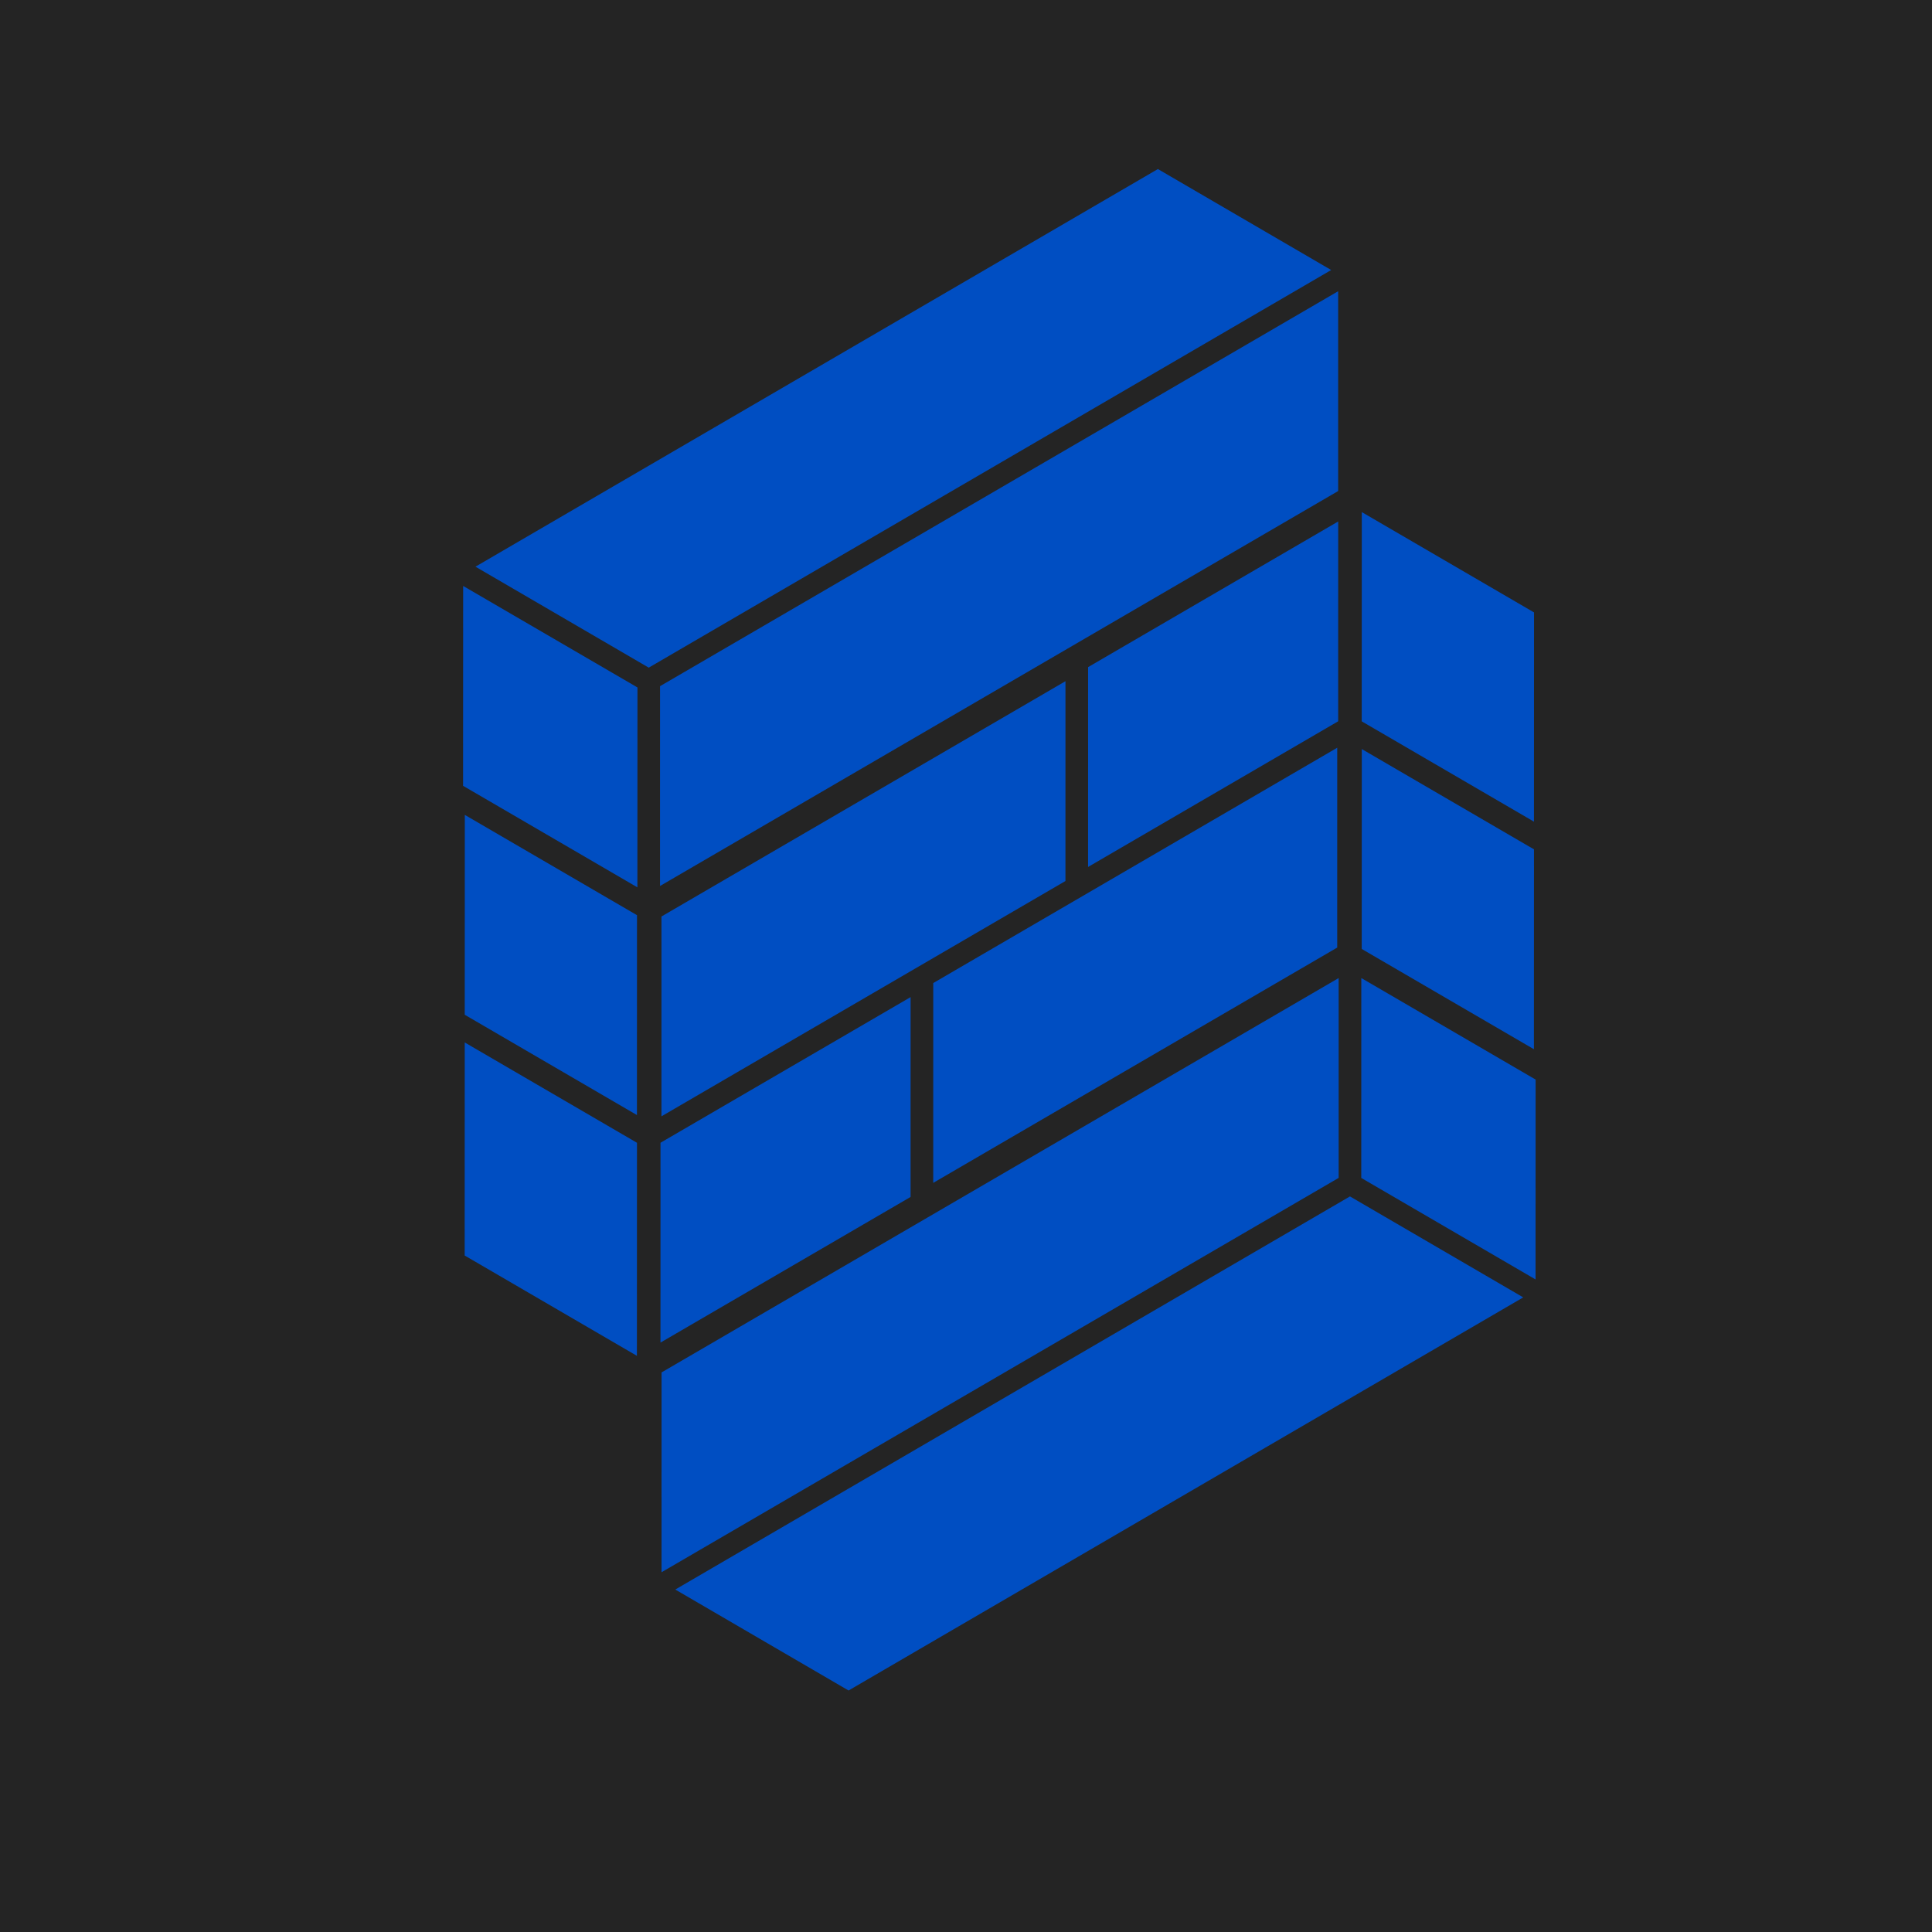 <svg width="80" height="80" viewBox="0 0 80 80" fill="none" xmlns="http://www.w3.org/2000/svg">
<g clip-path="url(#clip0_4_244)">
<path d="M80 0H0V80H80V0Z" fill="#242424"/>
<path d="M47.946 7L55.121 11.181L26.863 27.646L19.688 23.465L47.946 7Z" fill="#004EC2"/>
<path d="M55.41 12.059L27.331 28.413L27.33 36.687L55.41 20.333L55.41 12.059Z" fill="#004EC2"/>
<path d="M44.119 28.207L27.39 37.95L27.389 46.225L44.118 36.481L44.119 28.207Z" fill="#004EC2"/>
<path d="M37.706 41.288L27.35 47.319L27.349 55.594L37.705 49.563L37.706 41.288Z" fill="#004EC2"/>
<path d="M19.178 24.263L26.396 28.466L26.393 36.743L19.175 32.539L19.178 24.263Z" fill="#004EC2"/>
<path d="M19.247 33.743L26.377 37.896L26.374 46.172L19.244 42.019L19.247 33.743Z" fill="#004EC2"/>
<path d="M19.244 43.166L26.376 47.32L26.373 56.142L19.241 51.988L19.244 43.166Z" fill="#004EC2"/>
<path d="M35.137 70L27.962 65.819L55.899 49.541L63.074 53.722L35.137 70Z" fill="#004EC2"/>
<path d="M27.393 65.103L55.431 48.774L55.431 40.499L27.394 56.829L27.393 65.103Z" fill="#004EC2"/>
<path d="M38.643 48.98L55.371 39.237L55.372 30.962L38.644 40.706L38.643 48.98Z" fill="#004EC2"/>
<path d="M45.055 35.899L55.411 29.867L55.412 21.593L45.056 27.624L45.055 35.899Z" fill="#004EC2"/>
<path d="M63.584 52.979L56.367 48.776L56.369 40.499L63.587 44.703L63.584 52.979Z" fill="#004EC2"/>
<path d="M63.516 43.446L56.386 39.294L56.389 31.017L63.519 35.17L63.516 43.446Z" fill="#004EC2"/>
<path d="M63.518 34.023L56.386 29.869L56.389 21.205L63.521 25.359L63.518 34.023Z" fill="#004EC2"/>
</g>
<defs>
<clipPath id="clip0_4_244">
<rect width="80" height="80" fill="white"/>
</clipPath>
</defs>
</svg>
